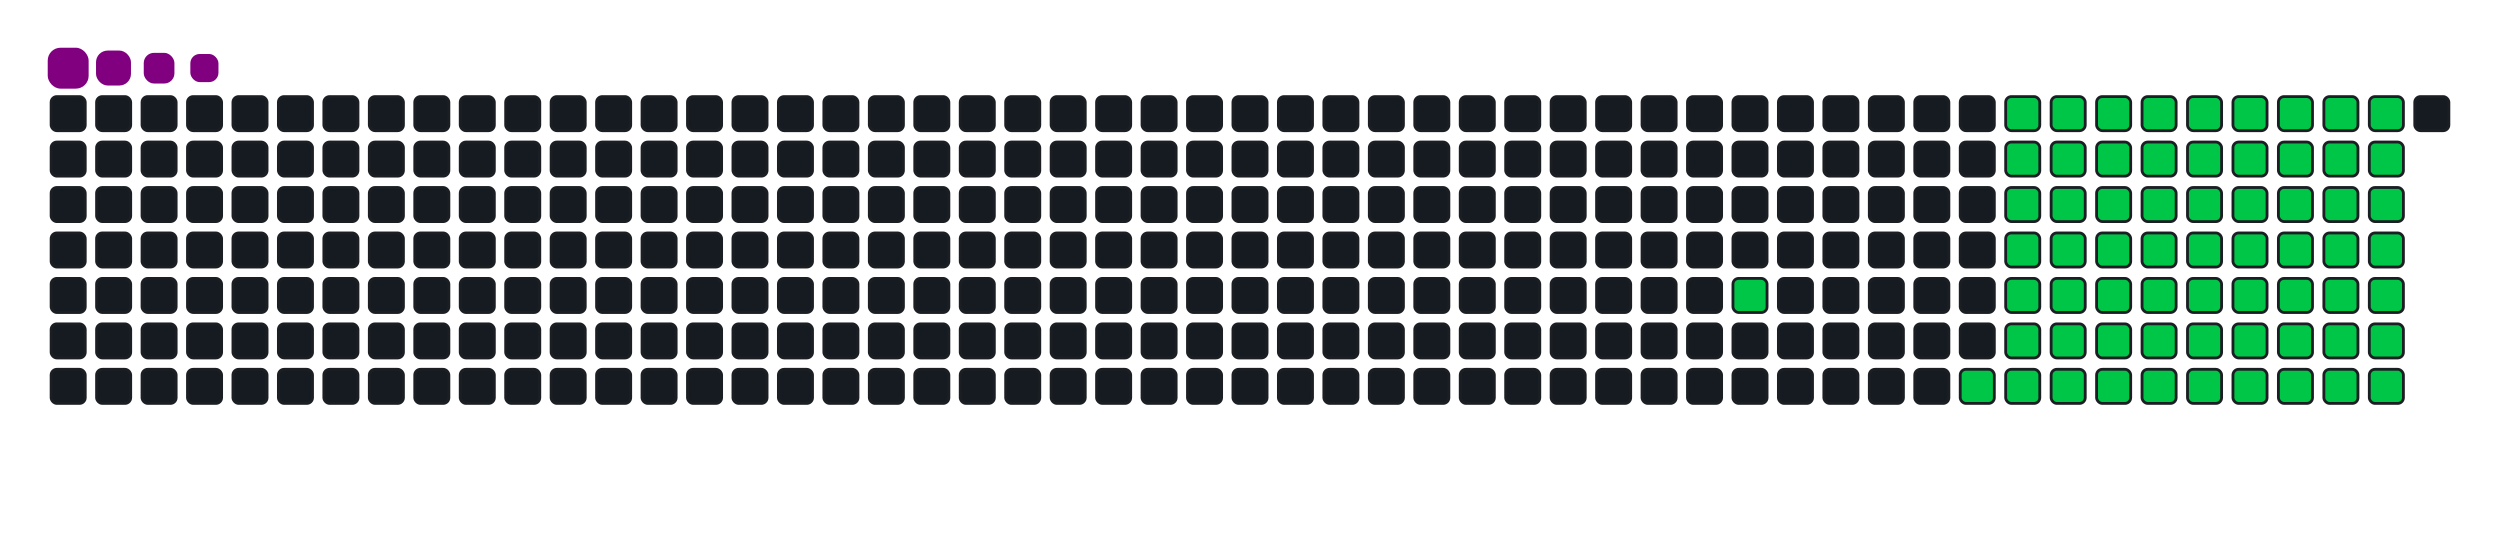 <svg viewBox="-16 -32 880 192" width="880" height="192" xmlns="http://www.w3.org/2000/svg"><desc>Generated with https://github.com/Platane/snk</desc><style>:root{--cb:#1b1f230a;--cs:purple;--ce:#161b22;--c0:#161b22;--c1:#01311f;--c2:#034525;--c3:#0f6d31;--c4:#00c647}.c{shape-rendering:geometricPrecision;fill:#161b22;stroke-width:1px;stroke:#1b1f230a;animation:none 16900ms linear infinite;width:12px;height:12px}@keyframes c0{24.84%{fill:#00c647}24.86%,100%{fill:#161b22}}.c.c0{fill:#00c647;animation-name:c0}@keyframes c1{70.4%{fill:#00c647}70.42%,100%{fill:#161b22}}.c.c1{fill:#00c647;animation-name:c1}@keyframes c2{40.23%{fill:#00c647}40.25%,100%{fill:#161b22}}.c.c2{fill:#00c647;animation-name:c2}@keyframes c3{40.82%{fill:#00c647}40.84%,100%{fill:#161b22}}.c.c3{fill:#00c647;animation-name:c3}@keyframes c4{49.69%{fill:#00c647}49.71%,100%{fill:#161b22}}.c.c4{fill:#00c647;animation-name:c4}@keyframes c5{50.29%{fill:#00c647}50.31%,100%{fill:#161b22}}.c.c5{fill:#00c647;animation-name:c5}@keyframes c6{28.39%{fill:#00c647}28.41%,100%{fill:#161b22}}.c.c6{fill:#00c647;animation-name:c6}@keyframes c7{62.12%{fill:#00c647}62.14%,100%{fill:#161b22}}.c.c7{fill:#00c647;animation-name:c7}@keyframes c8{62.71%{fill:#00c647}62.73%,100%{fill:#161b22}}.c.c8{fill:#00c647;animation-name:c8}@keyframes c9{39.63%{fill:#00c647}39.65%,100%{fill:#161b22}}.c.c9{fill:#00c647;animation-name:c9}@keyframes ca{41.41%{fill:#00c647}41.43%,100%{fill:#161b22}}.c.ca{fill:#00c647;animation-name:ca}@keyframes cb{49.1%{fill:#00c647}49.12%,100%{fill:#161b22}}.c.cb{fill:#00c647;animation-name:cb}@keyframes cc{50.88%{fill:#00c647}50.9%,100%{fill:#161b22}}.c.cc{fill:#00c647;animation-name:cc}@keyframes cd{28.98%{fill:#00c647}29%,100%{fill:#161b22}}.c.cd{fill:#00c647;animation-name:cd}@keyframes ce{61.53%{fill:#00c647}61.55%,100%{fill:#161b22}}.c.ce{fill:#00c647;animation-name:ce}@keyframes cf{63.3%{fill:#00c647}63.32%,100%{fill:#161b22}}.c.cf{fill:#00c647;animation-name:cf}@keyframes cg{39.04%{fill:#00c647}39.06%,100%{fill:#161b22}}.c.cg{fill:#00c647;animation-name:cg}@keyframes ch{42%{fill:#00c647}42.02%,100%{fill:#161b22}}.c.ch{fill:#00c647;animation-name:ch}@keyframes ci{48.51%{fill:#00c647}48.53%,100%{fill:#161b22}}.c.ci{fill:#00c647;animation-name:ci}@keyframes cj{51.47%{fill:#00c647}51.49%,100%{fill:#161b22}}.c.cj{fill:#00c647;animation-name:cj}@keyframes ck{29.58%{fill:#00c647}29.6%,100%{fill:#161b22}}.c.ck{fill:#00c647;animation-name:ck}@keyframes cl{60.94%{fill:#00c647}60.96%,100%{fill:#161b22}}.c.cl{fill:#00c647;animation-name:cl}@keyframes cm{63.9%{fill:#00c647}63.92%,100%{fill:#161b22}}.c.cm{fill:#00c647;animation-name:cm}@keyframes cn{38.45%{fill:#00c647}38.47%,100%{fill:#161b22}}.c.cn{fill:#00c647;animation-name:cn}@keyframes co{42.59%{fill:#00c647}42.61%,100%{fill:#161b22}}.c.co{fill:#00c647;animation-name:co}@keyframes cp{47.92%{fill:#00c647}47.94%,100%{fill:#161b22}}.c.cp{fill:#00c647;animation-name:cp}@keyframes cq{52.06%{fill:#00c647}52.08%,100%{fill:#161b22}}.c.cq{fill:#00c647;animation-name:cq}@keyframes cr{30.17%{fill:#00c647}30.19%,100%{fill:#161b22}}.c.cr{fill:#00c647;animation-name:cr}@keyframes cs{60.35%{fill:#00c647}60.37%,100%{fill:#161b22}}.c.cs{fill:#00c647;animation-name:cs}@keyframes ct{64.49%{fill:#00c647}64.51%,100%{fill:#161b22}}.c.ct{fill:#00c647;animation-name:ct}@keyframes cu{37.86%{fill:#00c647}37.88%,100%{fill:#161b22}}.c.cu{fill:#00c647;animation-name:cu}@keyframes cv{43.19%{fill:#00c647}43.21%,100%{fill:#161b22}}.c.cv{fill:#00c647;animation-name:cv}@keyframes cw{47.33%{fill:#00c647}47.35%,100%{fill:#161b22}}.c.cw{fill:#00c647;animation-name:cw}@keyframes cx{52.65%{fill:#00c647}52.67%,100%{fill:#161b22}}.c.cx{fill:#00c647;animation-name:cx}@keyframes cy{30.76%{fill:#00c647}30.78%,100%{fill:#161b22}}.c.cy{fill:#00c647;animation-name:cy}@keyframes cz{59.75%{fill:#00c647}59.77%,100%{fill:#161b22}}.c.cz{fill:#00c647;animation-name:cz}@keyframes c10{65.08%{fill:#00c647}65.1%,100%{fill:#161b22}}.c.c10{fill:#00c647;animation-name:c10}@keyframes c11{37.27%{fill:#00c647}37.29%,100%{fill:#161b22}}.c.c11{fill:#00c647;animation-name:c11}@keyframes c12{43.78%{fill:#00c647}43.8%,100%{fill:#161b22}}.c.c12{fill:#00c647;animation-name:c12}@keyframes c13{46.74%{fill:#00c647}46.76%,100%{fill:#161b22}}.c.c13{fill:#00c647;animation-name:c13}@keyframes c14{53.24%{fill:#00c647}53.26%,100%{fill:#161b22}}.c.c14{fill:#00c647;animation-name:c14}@keyframes c15{31.35%{fill:#00c647}31.37%,100%{fill:#161b22}}.c.c15{fill:#00c647;animation-name:c15}@keyframes c16{59.16%{fill:#00c647}59.18%,100%{fill:#161b22}}.c.c16{fill:#00c647;animation-name:c16}@keyframes c17{65.67%{fill:#00c647}65.69%,100%{fill:#161b22}}.c.c17{fill:#00c647;animation-name:c17}@keyframes c18{36.68%{fill:#00c647}36.7%,100%{fill:#161b22}}.c.c18{fill:#00c647;animation-name:c18}@keyframes c19{44.37%{fill:#00c647}44.39%,100%{fill:#161b22}}.c.c19{fill:#00c647;animation-name:c19}@keyframes c1a{46.14%{fill:#00c647}46.16%,100%{fill:#161b22}}.c.c1a{fill:#00c647;animation-name:c1a}@keyframes c1b{53.84%{fill:#00c647}53.86%,100%{fill:#161b22}}.c.c1b{fill:#00c647;animation-name:c1b}@keyframes c1c{31.94%{fill:#00c647}31.96%,100%{fill:#161b22}}.c.c1c{fill:#00c647;animation-name:c1c}@keyframes c1d{58.57%{fill:#00c647}58.59%,100%{fill:#161b22}}.c.c1d{fill:#00c647;animation-name:c1d}@keyframes c1e{57.98%{fill:#00c647}58%,100%{fill:#161b22}}.c.c1e{fill:#00c647;animation-name:c1e}@keyframes c1f{36.08%{fill:#00c647}36.1%,100%{fill:#161b22}}.c.c1f{fill:#00c647;animation-name:c1f}@keyframes c1g{44.96%{fill:#00c647}44.98%,100%{fill:#161b22}}.c.c1g{fill:#00c647;animation-name:c1g}@keyframes c1h{45.55%{fill:#00c647}45.57%,100%{fill:#161b22}}.c.c1h{fill:#00c647;animation-name:c1h}@keyframes c1i{54.43%{fill:#00c647}54.45%,100%{fill:#161b22}}.c.c1i{fill:#00c647;animation-name:c1i}@keyframes c1j{32.53%{fill:#00c647}32.55%,100%{fill:#161b22}}.c.c1j{fill:#00c647;animation-name:c1j}@keyframes c1k{55.61%{fill:#00c647}55.63%,100%{fill:#161b22}}.c.c1k{fill:#00c647;animation-name:c1k}@keyframes c1l{57.39%{fill:#00c647}57.41%,100%{fill:#161b22}}.c.c1l{fill:#00c647;animation-name:c1l}@keyframes c1m{35.49%{fill:#00c647}35.51%,100%{fill:#161b22}}.c.c1m{fill:#00c647;animation-name:c1m}@keyframes c1n{34.9%{fill:#00c647}34.92%,100%{fill:#161b22}}.c.c1n{fill:#00c647;animation-name:c1n}@keyframes c1o{34.31%{fill:#00c647}34.33%,100%{fill:#161b22}}.c.c1o{fill:#00c647;animation-name:c1o}@keyframes c1p{33.72%{fill:#00c647}33.74%,100%{fill:#161b22}}.c.c1p{fill:#00c647;animation-name:c1p}@keyframes c1q{33.13%{fill:#00c647}33.15%,100%{fill:#161b22}}.c.c1q{fill:#00c647;animation-name:c1q}@keyframes c1r{56.2%{fill:#00c647}56.22%,100%{fill:#161b22}}.c.c1r{fill:#00c647;animation-name:c1r}@keyframes c1s{56.79%{fill:#00c647}56.81%,100%{fill:#161b22}}.c.c1s{fill:#00c647;animation-name:c1s}.u{transform-origin:0 0;transform:scale(0,1);animation:none linear 16900ms infinite}@keyframes u0{24.84%{transform:scale(0.000,1)}24.86%,28.39%{transform:scale(0.015,1)}28.41%,28.98%{transform:scale(0.031,1)}29%,29.58%{transform:scale(0.046,1)}29.6%,30.17%{transform:scale(0.062,1)}30.19%,30.76%{transform:scale(0.077,1)}30.78%,31.35%{transform:scale(0.092,1)}31.37%,31.94%{transform:scale(0.108,1)}31.96%,32.53%{transform:scale(0.123,1)}32.55%,33.13%{transform:scale(0.138,1)}33.15%,33.72%{transform:scale(0.154,1)}33.74%,34.31%{transform:scale(0.169,1)}34.33%,34.9%{transform:scale(0.185,1)}34.92%,35.49%{transform:scale(0.200,1)}35.51%,36.08%{transform:scale(0.215,1)}36.1%,36.68%{transform:scale(0.231,1)}36.7%,37.27%{transform:scale(0.246,1)}37.29%,37.86%{transform:scale(0.262,1)}37.88%,38.45%{transform:scale(0.277,1)}38.47%,39.04%{transform:scale(0.292,1)}39.06%,39.63%{transform:scale(0.308,1)}39.65%,40.23%{transform:scale(0.323,1)}40.25%,40.82%{transform:scale(0.338,1)}40.84%,41.41%{transform:scale(0.354,1)}41.43%,42%{transform:scale(0.369,1)}42.02%,42.59%{transform:scale(0.385,1)}42.61%,43.19%{transform:scale(0.400,1)}43.21%,43.78%{transform:scale(0.415,1)}43.8%,44.37%{transform:scale(0.431,1)}44.39%,44.96%{transform:scale(0.446,1)}44.98%,45.55%{transform:scale(0.462,1)}45.57%,46.14%{transform:scale(0.477,1)}46.16%,46.74%{transform:scale(0.492,1)}46.76%,47.33%{transform:scale(0.508,1)}47.35%,47.92%{transform:scale(0.523,1)}47.94%,48.51%{transform:scale(0.538,1)}48.53%,49.1%{transform:scale(0.554,1)}49.12%,49.69%{transform:scale(0.569,1)}49.71%,50.29%{transform:scale(0.585,1)}50.31%,50.88%{transform:scale(0.600,1)}50.9%,51.47%{transform:scale(0.615,1)}51.49%,52.06%{transform:scale(0.631,1)}52.08%,52.65%{transform:scale(0.646,1)}52.67%,53.24%{transform:scale(0.662,1)}53.26%,53.84%{transform:scale(0.677,1)}53.86%,54.43%{transform:scale(0.692,1)}54.45%,55.61%{transform:scale(0.708,1)}55.63%,56.2%{transform:scale(0.723,1)}56.22%,56.79%{transform:scale(0.738,1)}56.81%,57.39%{transform:scale(0.754,1)}57.41%,57.98%{transform:scale(0.769,1)}58%,58.57%{transform:scale(0.785,1)}58.59%,59.16%{transform:scale(0.800,1)}59.18%,59.75%{transform:scale(0.815,1)}59.77%,60.35%{transform:scale(0.831,1)}60.37%,60.94%{transform:scale(0.846,1)}60.96%,61.53%{transform:scale(0.862,1)}61.55%,62.12%{transform:scale(0.877,1)}62.14%,62.71%{transform:scale(0.892,1)}62.73%,63.3%{transform:scale(0.908,1)}63.32%,63.9%{transform:scale(0.923,1)}63.92%,64.49%{transform:scale(0.938,1)}64.51%,65.08%{transform:scale(0.954,1)}65.1%,65.67%{transform:scale(0.969,1)}65.69%,70.4%{transform:scale(0.985,1)}70.42%,100%{transform:scale(1.000,1)}}.u.u0{fill:#00c647;animation-name:u0;transform-origin:0.0px 0}.s{shape-rendering:geometricPrecision;fill:purple;animation:none linear 16900ms infinite}@keyframes s0{0%,99.41%{transform:translate(0px,-16px)}0.59%{transform:translate(0px,0px)}22.49%{transform:translate(592px,0px)}24.85%{transform:translate(592px,64px)}33.14%{transform:translate(816px,64px)}35.5%{transform:translate(816px,0px)}40.24%{transform:translate(688px,0px)}40.83%{transform:translate(688px,16px)}44.97%{transform:translate(800px,16px)}45.56%{transform:translate(800px,32px)}49.7%{transform:translate(688px,32px)}50.3%{transform:translate(688px,48px)}54.44%{transform:translate(800px,48px)}55.62%{transform:translate(800px,80px)}56.21%{transform:translate(816px,80px)}56.8%{transform:translate(816px,96px)}57.99%{transform:translate(784px,96px)}58.58%{transform:translate(784px,80px)}62.13%{transform:translate(688px,80px)}62.72%{transform:translate(688px,96px)}65.68%{transform:translate(768px,96px)}66.27%{transform:translate(768px,80px)}69.82%{transform:translate(672px,80px)}70.41%{transform:translate(672px,96px)}85.8%{transform:translate(256px,96px)}86.98%{transform:translate(256px,64px)}87.57%{transform:translate(240px,64px)}88.76%{transform:translate(240px,32px)}91.72%{transform:translate(160px,32px)}92.31%{transform:translate(160px,16px)}93.49%{transform:translate(128px,16px)}94.08%{transform:translate(128px,0px)}96.45%{transform:translate(64px,0px)}97.04%{transform:translate(64px,-16px)}}.s.s0{transform:translate(0px,-16px);animation-name:s0}@keyframes s1{0%,99.41%{transform:translate(16px,-16px)}0.59%{transform:translate(0px,-16px)}1.18%{transform:translate(0px,0px)}23.08%{transform:translate(592px,0px)}25.44%{transform:translate(592px,64px)}33.73%{transform:translate(816px,64px)}36.09%{transform:translate(816px,0px)}40.83%{transform:translate(688px,0px)}41.42%{transform:translate(688px,16px)}45.56%{transform:translate(800px,16px)}46.15%{transform:translate(800px,32px)}50.3%{transform:translate(688px,32px)}50.89%{transform:translate(688px,48px)}55.03%{transform:translate(800px,48px)}56.21%{transform:translate(800px,80px)}56.8%{transform:translate(816px,80px)}57.4%{transform:translate(816px,96px)}58.58%{transform:translate(784px,96px)}59.17%{transform:translate(784px,80px)}62.72%{transform:translate(688px,80px)}63.31%{transform:translate(688px,96px)}66.27%{transform:translate(768px,96px)}66.86%{transform:translate(768px,80px)}70.41%{transform:translate(672px,80px)}71.01%{transform:translate(672px,96px)}86.39%{transform:translate(256px,96px)}87.57%{transform:translate(256px,64px)}88.17%{transform:translate(240px,64px)}89.35%{transform:translate(240px,32px)}92.31%{transform:translate(160px,32px)}92.9%{transform:translate(160px,16px)}94.08%{transform:translate(128px,16px)}94.67%{transform:translate(128px,0px)}97.04%{transform:translate(64px,0px)}97.63%{transform:translate(64px,-16px)}}.s.s1{transform:translate(16px,-16px);animation-name:s1}@keyframes s2{0%,99.41%{transform:translate(32px,-16px)}1.18%{transform:translate(0px,-16px)}1.78%{transform:translate(0px,0px)}23.67%{transform:translate(592px,0px)}26.04%{transform:translate(592px,64px)}34.32%{transform:translate(816px,64px)}36.69%{transform:translate(816px,0px)}41.42%{transform:translate(688px,0px)}42.01%{transform:translate(688px,16px)}46.15%{transform:translate(800px,16px)}46.75%{transform:translate(800px,32px)}50.89%{transform:translate(688px,32px)}51.48%{transform:translate(688px,48px)}55.62%{transform:translate(800px,48px)}56.8%{transform:translate(800px,80px)}57.4%{transform:translate(816px,80px)}57.99%{transform:translate(816px,96px)}59.17%{transform:translate(784px,96px)}59.76%{transform:translate(784px,80px)}63.31%{transform:translate(688px,80px)}63.91%{transform:translate(688px,96px)}66.86%{transform:translate(768px,96px)}67.46%{transform:translate(768px,80px)}71.01%{transform:translate(672px,80px)}71.6%{transform:translate(672px,96px)}86.98%{transform:translate(256px,96px)}88.17%{transform:translate(256px,64px)}88.76%{transform:translate(240px,64px)}89.94%{transform:translate(240px,32px)}92.9%{transform:translate(160px,32px)}93.49%{transform:translate(160px,16px)}94.67%{transform:translate(128px,16px)}95.27%{transform:translate(128px,0px)}97.63%{transform:translate(64px,0px)}98.22%{transform:translate(64px,-16px)}}.s.s2{transform:translate(32px,-16px);animation-name:s2}@keyframes s3{0%,99.41%{transform:translate(48px,-16px)}1.78%{transform:translate(0px,-16px)}2.37%{transform:translate(0px,0px)}24.26%{transform:translate(592px,0px)}26.63%{transform:translate(592px,64px)}34.91%{transform:translate(816px,64px)}37.28%{transform:translate(816px,0px)}42.01%{transform:translate(688px,0px)}42.6%{transform:translate(688px,16px)}46.75%{transform:translate(800px,16px)}47.34%{transform:translate(800px,32px)}51.48%{transform:translate(688px,32px)}52.07%{transform:translate(688px,48px)}56.21%{transform:translate(800px,48px)}57.4%{transform:translate(800px,80px)}57.99%{transform:translate(816px,80px)}58.58%{transform:translate(816px,96px)}59.76%{transform:translate(784px,96px)}60.36%{transform:translate(784px,80px)}63.91%{transform:translate(688px,80px)}64.5%{transform:translate(688px,96px)}67.46%{transform:translate(768px,96px)}68.05%{transform:translate(768px,80px)}71.6%{transform:translate(672px,80px)}72.19%{transform:translate(672px,96px)}87.57%{transform:translate(256px,96px)}88.76%{transform:translate(256px,64px)}89.35%{transform:translate(240px,64px)}90.53%{transform:translate(240px,32px)}93.49%{transform:translate(160px,32px)}94.08%{transform:translate(160px,16px)}95.27%{transform:translate(128px,16px)}95.86%{transform:translate(128px,0px)}98.22%{transform:translate(64px,0px)}98.82%{transform:translate(64px,-16px)}}.s.s3{transform:translate(48px,-16px);animation-name:s3}</style><rect class="c" x="2" y="2" rx="2" ry="2"/><rect class="c" x="2" y="18" rx="2" ry="2"/><rect class="c" x="2" y="34" rx="2" ry="2"/><rect class="c" x="2" y="50" rx="2" ry="2"/><rect class="c" x="2" y="66" rx="2" ry="2"/><rect class="c" x="2" y="82" rx="2" ry="2"/><rect class="c" x="2" y="98" rx="2" ry="2"/><rect class="c" x="18" y="2" rx="2" ry="2"/><rect class="c" x="18" y="18" rx="2" ry="2"/><rect class="c" x="18" y="34" rx="2" ry="2"/><rect class="c" x="18" y="50" rx="2" ry="2"/><rect class="c" x="18" y="66" rx="2" ry="2"/><rect class="c" x="18" y="82" rx="2" ry="2"/><rect class="c" x="18" y="98" rx="2" ry="2"/><rect class="c" x="34" y="2" rx="2" ry="2"/><rect class="c" x="34" y="18" rx="2" ry="2"/><rect class="c" x="34" y="34" rx="2" ry="2"/><rect class="c" x="34" y="50" rx="2" ry="2"/><rect class="c" x="34" y="66" rx="2" ry="2"/><rect class="c" x="34" y="82" rx="2" ry="2"/><rect class="c" x="34" y="98" rx="2" ry="2"/><rect class="c" x="50" y="2" rx="2" ry="2"/><rect class="c" x="50" y="18" rx="2" ry="2"/><rect class="c" x="50" y="34" rx="2" ry="2"/><rect class="c" x="50" y="50" rx="2" ry="2"/><rect class="c" x="50" y="66" rx="2" ry="2"/><rect class="c" x="50" y="82" rx="2" ry="2"/><rect class="c" x="50" y="98" rx="2" ry="2"/><rect class="c" x="66" y="2" rx="2" ry="2"/><rect class="c" x="66" y="18" rx="2" ry="2"/><rect class="c" x="66" y="34" rx="2" ry="2"/><rect class="c" x="66" y="50" rx="2" ry="2"/><rect class="c" x="66" y="66" rx="2" ry="2"/><rect class="c" x="66" y="82" rx="2" ry="2"/><rect class="c" x="66" y="98" rx="2" ry="2"/><rect class="c" x="82" y="2" rx="2" ry="2"/><rect class="c" x="82" y="18" rx="2" ry="2"/><rect class="c" x="82" y="34" rx="2" ry="2"/><rect class="c" x="82" y="50" rx="2" ry="2"/><rect class="c" x="82" y="66" rx="2" ry="2"/><rect class="c" x="82" y="82" rx="2" ry="2"/><rect class="c" x="82" y="98" rx="2" ry="2"/><rect class="c" x="98" y="2" rx="2" ry="2"/><rect class="c" x="98" y="18" rx="2" ry="2"/><rect class="c" x="98" y="34" rx="2" ry="2"/><rect class="c" x="98" y="50" rx="2" ry="2"/><rect class="c" x="98" y="66" rx="2" ry="2"/><rect class="c" x="98" y="82" rx="2" ry="2"/><rect class="c" x="98" y="98" rx="2" ry="2"/><rect class="c" x="114" y="2" rx="2" ry="2"/><rect class="c" x="114" y="18" rx="2" ry="2"/><rect class="c" x="114" y="34" rx="2" ry="2"/><rect class="c" x="114" y="50" rx="2" ry="2"/><rect class="c" x="114" y="66" rx="2" ry="2"/><rect class="c" x="114" y="82" rx="2" ry="2"/><rect class="c" x="114" y="98" rx="2" ry="2"/><rect class="c" x="130" y="2" rx="2" ry="2"/><rect class="c" x="130" y="18" rx="2" ry="2"/><rect class="c" x="130" y="34" rx="2" ry="2"/><rect class="c" x="130" y="50" rx="2" ry="2"/><rect class="c" x="130" y="66" rx="2" ry="2"/><rect class="c" x="130" y="82" rx="2" ry="2"/><rect class="c" x="130" y="98" rx="2" ry="2"/><rect class="c" x="146" y="2" rx="2" ry="2"/><rect class="c" x="146" y="18" rx="2" ry="2"/><rect class="c" x="146" y="34" rx="2" ry="2"/><rect class="c" x="146" y="50" rx="2" ry="2"/><rect class="c" x="146" y="66" rx="2" ry="2"/><rect class="c" x="146" y="82" rx="2" ry="2"/><rect class="c" x="146" y="98" rx="2" ry="2"/><rect class="c" x="162" y="2" rx="2" ry="2"/><rect class="c" x="162" y="18" rx="2" ry="2"/><rect class="c" x="162" y="34" rx="2" ry="2"/><rect class="c" x="162" y="50" rx="2" ry="2"/><rect class="c" x="162" y="66" rx="2" ry="2"/><rect class="c" x="162" y="82" rx="2" ry="2"/><rect class="c" x="162" y="98" rx="2" ry="2"/><rect class="c" x="178" y="2" rx="2" ry="2"/><rect class="c" x="178" y="18" rx="2" ry="2"/><rect class="c" x="178" y="34" rx="2" ry="2"/><rect class="c" x="178" y="50" rx="2" ry="2"/><rect class="c" x="178" y="66" rx="2" ry="2"/><rect class="c" x="178" y="82" rx="2" ry="2"/><rect class="c" x="178" y="98" rx="2" ry="2"/><rect class="c" x="194" y="2" rx="2" ry="2"/><rect class="c" x="194" y="18" rx="2" ry="2"/><rect class="c" x="194" y="34" rx="2" ry="2"/><rect class="c" x="194" y="50" rx="2" ry="2"/><rect class="c" x="194" y="66" rx="2" ry="2"/><rect class="c" x="194" y="82" rx="2" ry="2"/><rect class="c" x="194" y="98" rx="2" ry="2"/><rect class="c" x="210" y="2" rx="2" ry="2"/><rect class="c" x="210" y="18" rx="2" ry="2"/><rect class="c" x="210" y="34" rx="2" ry="2"/><rect class="c" x="210" y="50" rx="2" ry="2"/><rect class="c" x="210" y="66" rx="2" ry="2"/><rect class="c" x="210" y="82" rx="2" ry="2"/><rect class="c" x="210" y="98" rx="2" ry="2"/><rect class="c" x="226" y="2" rx="2" ry="2"/><rect class="c" x="226" y="18" rx="2" ry="2"/><rect class="c" x="226" y="34" rx="2" ry="2"/><rect class="c" x="226" y="50" rx="2" ry="2"/><rect class="c" x="226" y="66" rx="2" ry="2"/><rect class="c" x="226" y="82" rx="2" ry="2"/><rect class="c" x="226" y="98" rx="2" ry="2"/><rect class="c" x="242" y="2" rx="2" ry="2"/><rect class="c" x="242" y="18" rx="2" ry="2"/><rect class="c" x="242" y="34" rx="2" ry="2"/><rect class="c" x="242" y="50" rx="2" ry="2"/><rect class="c" x="242" y="66" rx="2" ry="2"/><rect class="c" x="242" y="82" rx="2" ry="2"/><rect class="c" x="242" y="98" rx="2" ry="2"/><rect class="c" x="258" y="2" rx="2" ry="2"/><rect class="c" x="258" y="18" rx="2" ry="2"/><rect class="c" x="258" y="34" rx="2" ry="2"/><rect class="c" x="258" y="50" rx="2" ry="2"/><rect class="c" x="258" y="66" rx="2" ry="2"/><rect class="c" x="258" y="82" rx="2" ry="2"/><rect class="c" x="258" y="98" rx="2" ry="2"/><rect class="c" x="274" y="2" rx="2" ry="2"/><rect class="c" x="274" y="18" rx="2" ry="2"/><rect class="c" x="274" y="34" rx="2" ry="2"/><rect class="c" x="274" y="50" rx="2" ry="2"/><rect class="c" x="274" y="66" rx="2" ry="2"/><rect class="c" x="274" y="82" rx="2" ry="2"/><rect class="c" x="274" y="98" rx="2" ry="2"/><rect class="c" x="290" y="2" rx="2" ry="2"/><rect class="c" x="290" y="18" rx="2" ry="2"/><rect class="c" x="290" y="34" rx="2" ry="2"/><rect class="c" x="290" y="50" rx="2" ry="2"/><rect class="c" x="290" y="66" rx="2" ry="2"/><rect class="c" x="290" y="82" rx="2" ry="2"/><rect class="c" x="290" y="98" rx="2" ry="2"/><rect class="c" x="306" y="2" rx="2" ry="2"/><rect class="c" x="306" y="18" rx="2" ry="2"/><rect class="c" x="306" y="34" rx="2" ry="2"/><rect class="c" x="306" y="50" rx="2" ry="2"/><rect class="c" x="306" y="66" rx="2" ry="2"/><rect class="c" x="306" y="82" rx="2" ry="2"/><rect class="c" x="306" y="98" rx="2" ry="2"/><rect class="c" x="322" y="2" rx="2" ry="2"/><rect class="c" x="322" y="18" rx="2" ry="2"/><rect class="c" x="322" y="34" rx="2" ry="2"/><rect class="c" x="322" y="50" rx="2" ry="2"/><rect class="c" x="322" y="66" rx="2" ry="2"/><rect class="c" x="322" y="82" rx="2" ry="2"/><rect class="c" x="322" y="98" rx="2" ry="2"/><rect class="c" x="338" y="2" rx="2" ry="2"/><rect class="c" x="338" y="18" rx="2" ry="2"/><rect class="c" x="338" y="34" rx="2" ry="2"/><rect class="c" x="338" y="50" rx="2" ry="2"/><rect class="c" x="338" y="66" rx="2" ry="2"/><rect class="c" x="338" y="82" rx="2" ry="2"/><rect class="c" x="338" y="98" rx="2" ry="2"/><rect class="c" x="354" y="2" rx="2" ry="2"/><rect class="c" x="354" y="18" rx="2" ry="2"/><rect class="c" x="354" y="34" rx="2" ry="2"/><rect class="c" x="354" y="50" rx="2" ry="2"/><rect class="c" x="354" y="66" rx="2" ry="2"/><rect class="c" x="354" y="82" rx="2" ry="2"/><rect class="c" x="354" y="98" rx="2" ry="2"/><rect class="c" x="370" y="2" rx="2" ry="2"/><rect class="c" x="370" y="18" rx="2" ry="2"/><rect class="c" x="370" y="34" rx="2" ry="2"/><rect class="c" x="370" y="50" rx="2" ry="2"/><rect class="c" x="370" y="66" rx="2" ry="2"/><rect class="c" x="370" y="82" rx="2" ry="2"/><rect class="c" x="370" y="98" rx="2" ry="2"/><rect class="c" x="386" y="2" rx="2" ry="2"/><rect class="c" x="386" y="18" rx="2" ry="2"/><rect class="c" x="386" y="34" rx="2" ry="2"/><rect class="c" x="386" y="50" rx="2" ry="2"/><rect class="c" x="386" y="66" rx="2" ry="2"/><rect class="c" x="386" y="82" rx="2" ry="2"/><rect class="c" x="386" y="98" rx="2" ry="2"/><rect class="c" x="402" y="2" rx="2" ry="2"/><rect class="c" x="402" y="18" rx="2" ry="2"/><rect class="c" x="402" y="34" rx="2" ry="2"/><rect class="c" x="402" y="50" rx="2" ry="2"/><rect class="c" x="402" y="66" rx="2" ry="2"/><rect class="c" x="402" y="82" rx="2" ry="2"/><rect class="c" x="402" y="98" rx="2" ry="2"/><rect class="c" x="418" y="2" rx="2" ry="2"/><rect class="c" x="418" y="18" rx="2" ry="2"/><rect class="c" x="418" y="34" rx="2" ry="2"/><rect class="c" x="418" y="50" rx="2" ry="2"/><rect class="c" x="418" y="66" rx="2" ry="2"/><rect class="c" x="418" y="82" rx="2" ry="2"/><rect class="c" x="418" y="98" rx="2" ry="2"/><rect class="c" x="434" y="2" rx="2" ry="2"/><rect class="c" x="434" y="18" rx="2" ry="2"/><rect class="c" x="434" y="34" rx="2" ry="2"/><rect class="c" x="434" y="50" rx="2" ry="2"/><rect class="c" x="434" y="66" rx="2" ry="2"/><rect class="c" x="434" y="82" rx="2" ry="2"/><rect class="c" x="434" y="98" rx="2" ry="2"/><rect class="c" x="450" y="2" rx="2" ry="2"/><rect class="c" x="450" y="18" rx="2" ry="2"/><rect class="c" x="450" y="34" rx="2" ry="2"/><rect class="c" x="450" y="50" rx="2" ry="2"/><rect class="c" x="450" y="66" rx="2" ry="2"/><rect class="c" x="450" y="82" rx="2" ry="2"/><rect class="c" x="450" y="98" rx="2" ry="2"/><rect class="c" x="466" y="2" rx="2" ry="2"/><rect class="c" x="466" y="18" rx="2" ry="2"/><rect class="c" x="466" y="34" rx="2" ry="2"/><rect class="c" x="466" y="50" rx="2" ry="2"/><rect class="c" x="466" y="66" rx="2" ry="2"/><rect class="c" x="466" y="82" rx="2" ry="2"/><rect class="c" x="466" y="98" rx="2" ry="2"/><rect class="c" x="482" y="2" rx="2" ry="2"/><rect class="c" x="482" y="18" rx="2" ry="2"/><rect class="c" x="482" y="34" rx="2" ry="2"/><rect class="c" x="482" y="50" rx="2" ry="2"/><rect class="c" x="482" y="66" rx="2" ry="2"/><rect class="c" x="482" y="82" rx="2" ry="2"/><rect class="c" x="482" y="98" rx="2" ry="2"/><rect class="c" x="498" y="2" rx="2" ry="2"/><rect class="c" x="498" y="18" rx="2" ry="2"/><rect class="c" x="498" y="34" rx="2" ry="2"/><rect class="c" x="498" y="50" rx="2" ry="2"/><rect class="c" x="498" y="66" rx="2" ry="2"/><rect class="c" x="498" y="82" rx="2" ry="2"/><rect class="c" x="498" y="98" rx="2" ry="2"/><rect class="c" x="514" y="2" rx="2" ry="2"/><rect class="c" x="514" y="18" rx="2" ry="2"/><rect class="c" x="514" y="34" rx="2" ry="2"/><rect class="c" x="514" y="50" rx="2" ry="2"/><rect class="c" x="514" y="66" rx="2" ry="2"/><rect class="c" x="514" y="82" rx="2" ry="2"/><rect class="c" x="514" y="98" rx="2" ry="2"/><rect class="c" x="530" y="2" rx="2" ry="2"/><rect class="c" x="530" y="18" rx="2" ry="2"/><rect class="c" x="530" y="34" rx="2" ry="2"/><rect class="c" x="530" y="50" rx="2" ry="2"/><rect class="c" x="530" y="66" rx="2" ry="2"/><rect class="c" x="530" y="82" rx="2" ry="2"/><rect class="c" x="530" y="98" rx="2" ry="2"/><rect class="c" x="546" y="2" rx="2" ry="2"/><rect class="c" x="546" y="18" rx="2" ry="2"/><rect class="c" x="546" y="34" rx="2" ry="2"/><rect class="c" x="546" y="50" rx="2" ry="2"/><rect class="c" x="546" y="66" rx="2" ry="2"/><rect class="c" x="546" y="82" rx="2" ry="2"/><rect class="c" x="546" y="98" rx="2" ry="2"/><rect class="c" x="562" y="2" rx="2" ry="2"/><rect class="c" x="562" y="18" rx="2" ry="2"/><rect class="c" x="562" y="34" rx="2" ry="2"/><rect class="c" x="562" y="50" rx="2" ry="2"/><rect class="c" x="562" y="66" rx="2" ry="2"/><rect class="c" x="562" y="82" rx="2" ry="2"/><rect class="c" x="562" y="98" rx="2" ry="2"/><rect class="c" x="578" y="2" rx="2" ry="2"/><rect class="c" x="578" y="18" rx="2" ry="2"/><rect class="c" x="578" y="34" rx="2" ry="2"/><rect class="c" x="578" y="50" rx="2" ry="2"/><rect class="c" x="578" y="66" rx="2" ry="2"/><rect class="c" x="578" y="82" rx="2" ry="2"/><rect class="c" x="578" y="98" rx="2" ry="2"/><rect class="c" x="594" y="2" rx="2" ry="2"/><rect class="c" x="594" y="18" rx="2" ry="2"/><rect class="c" x="594" y="34" rx="2" ry="2"/><rect class="c" x="594" y="50" rx="2" ry="2"/><rect class="c c0" x="594" y="66" rx="2" ry="2"/><rect class="c" x="594" y="82" rx="2" ry="2"/><rect class="c" x="594" y="98" rx="2" ry="2"/><rect class="c" x="610" y="2" rx="2" ry="2"/><rect class="c" x="610" y="18" rx="2" ry="2"/><rect class="c" x="610" y="34" rx="2" ry="2"/><rect class="c" x="610" y="50" rx="2" ry="2"/><rect class="c" x="610" y="66" rx="2" ry="2"/><rect class="c" x="610" y="82" rx="2" ry="2"/><rect class="c" x="610" y="98" rx="2" ry="2"/><rect class="c" x="626" y="2" rx="2" ry="2"/><rect class="c" x="626" y="18" rx="2" ry="2"/><rect class="c" x="626" y="34" rx="2" ry="2"/><rect class="c" x="626" y="50" rx="2" ry="2"/><rect class="c" x="626" y="66" rx="2" ry="2"/><rect class="c" x="626" y="82" rx="2" ry="2"/><rect class="c" x="626" y="98" rx="2" ry="2"/><rect class="c" x="642" y="2" rx="2" ry="2"/><rect class="c" x="642" y="18" rx="2" ry="2"/><rect class="c" x="642" y="34" rx="2" ry="2"/><rect class="c" x="642" y="50" rx="2" ry="2"/><rect class="c" x="642" y="66" rx="2" ry="2"/><rect class="c" x="642" y="82" rx="2" ry="2"/><rect class="c" x="642" y="98" rx="2" ry="2"/><rect class="c" x="658" y="2" rx="2" ry="2"/><rect class="c" x="658" y="18" rx="2" ry="2"/><rect class="c" x="658" y="34" rx="2" ry="2"/><rect class="c" x="658" y="50" rx="2" ry="2"/><rect class="c" x="658" y="66" rx="2" ry="2"/><rect class="c" x="658" y="82" rx="2" ry="2"/><rect class="c" x="658" y="98" rx="2" ry="2"/><rect class="c" x="674" y="2" rx="2" ry="2"/><rect class="c" x="674" y="18" rx="2" ry="2"/><rect class="c" x="674" y="34" rx="2" ry="2"/><rect class="c" x="674" y="50" rx="2" ry="2"/><rect class="c" x="674" y="66" rx="2" ry="2"/><rect class="c" x="674" y="82" rx="2" ry="2"/><rect class="c c1" x="674" y="98" rx="2" ry="2"/><rect class="c c2" x="690" y="2" rx="2" ry="2"/><rect class="c c3" x="690" y="18" rx="2" ry="2"/><rect class="c c4" x="690" y="34" rx="2" ry="2"/><rect class="c c5" x="690" y="50" rx="2" ry="2"/><rect class="c c6" x="690" y="66" rx="2" ry="2"/><rect class="c c7" x="690" y="82" rx="2" ry="2"/><rect class="c c8" x="690" y="98" rx="2" ry="2"/><rect class="c c9" x="706" y="2" rx="2" ry="2"/><rect class="c ca" x="706" y="18" rx="2" ry="2"/><rect class="c cb" x="706" y="34" rx="2" ry="2"/><rect class="c cc" x="706" y="50" rx="2" ry="2"/><rect class="c cd" x="706" y="66" rx="2" ry="2"/><rect class="c ce" x="706" y="82" rx="2" ry="2"/><rect class="c cf" x="706" y="98" rx="2" ry="2"/><rect class="c cg" x="722" y="2" rx="2" ry="2"/><rect class="c ch" x="722" y="18" rx="2" ry="2"/><rect class="c ci" x="722" y="34" rx="2" ry="2"/><rect class="c cj" x="722" y="50" rx="2" ry="2"/><rect class="c ck" x="722" y="66" rx="2" ry="2"/><rect class="c cl" x="722" y="82" rx="2" ry="2"/><rect class="c cm" x="722" y="98" rx="2" ry="2"/><rect class="c cn" x="738" y="2" rx="2" ry="2"/><rect class="c co" x="738" y="18" rx="2" ry="2"/><rect class="c cp" x="738" y="34" rx="2" ry="2"/><rect class="c cq" x="738" y="50" rx="2" ry="2"/><rect class="c cr" x="738" y="66" rx="2" ry="2"/><rect class="c cs" x="738" y="82" rx="2" ry="2"/><rect class="c ct" x="738" y="98" rx="2" ry="2"/><rect class="c cu" x="754" y="2" rx="2" ry="2"/><rect class="c cv" x="754" y="18" rx="2" ry="2"/><rect class="c cw" x="754" y="34" rx="2" ry="2"/><rect class="c cx" x="754" y="50" rx="2" ry="2"/><rect class="c cy" x="754" y="66" rx="2" ry="2"/><rect class="c cz" x="754" y="82" rx="2" ry="2"/><rect class="c c10" x="754" y="98" rx="2" ry="2"/><rect class="c c11" x="770" y="2" rx="2" ry="2"/><rect class="c c12" x="770" y="18" rx="2" ry="2"/><rect class="c c13" x="770" y="34" rx="2" ry="2"/><rect class="c c14" x="770" y="50" rx="2" ry="2"/><rect class="c c15" x="770" y="66" rx="2" ry="2"/><rect class="c c16" x="770" y="82" rx="2" ry="2"/><rect class="c c17" x="770" y="98" rx="2" ry="2"/><rect class="c c18" x="786" y="2" rx="2" ry="2"/><rect class="c c19" x="786" y="18" rx="2" ry="2"/><rect class="c c1a" x="786" y="34" rx="2" ry="2"/><rect class="c c1b" x="786" y="50" rx="2" ry="2"/><rect class="c c1c" x="786" y="66" rx="2" ry="2"/><rect class="c c1d" x="786" y="82" rx="2" ry="2"/><rect class="c c1e" x="786" y="98" rx="2" ry="2"/><rect class="c c1f" x="802" y="2" rx="2" ry="2"/><rect class="c c1g" x="802" y="18" rx="2" ry="2"/><rect class="c c1h" x="802" y="34" rx="2" ry="2"/><rect class="c c1i" x="802" y="50" rx="2" ry="2"/><rect class="c c1j" x="802" y="66" rx="2" ry="2"/><rect class="c c1k" x="802" y="82" rx="2" ry="2"/><rect class="c c1l" x="802" y="98" rx="2" ry="2"/><rect class="c c1m" x="818" y="2" rx="2" ry="2"/><rect class="c c1n" x="818" y="18" rx="2" ry="2"/><rect class="c c1o" x="818" y="34" rx="2" ry="2"/><rect class="c c1p" x="818" y="50" rx="2" ry="2"/><rect class="c c1q" x="818" y="66" rx="2" ry="2"/><rect class="c c1r" x="818" y="82" rx="2" ry="2"/><rect class="c c1s" x="818" y="98" rx="2" ry="2"/><rect class="c" x="834" y="2" rx="2" ry="2"/><rect class="u u0" height="12" width="848.6" x="0.0" y="144"/><rect class="s s0" x="0.8" y="0.8" width="14.4" height="14.4" rx="4.5" ry="4.5"/><rect class="s s1" x="1.8" y="1.8" width="12.3" height="12.3" rx="4.1" ry="4.1"/><rect class="s s2" x="2.6" y="2.6" width="10.8" height="10.8" rx="3.6" ry="3.6"/><rect class="s s3" x="3.0" y="3.0" width="9.9" height="9.9" rx="3.3" ry="3.3"/></svg>